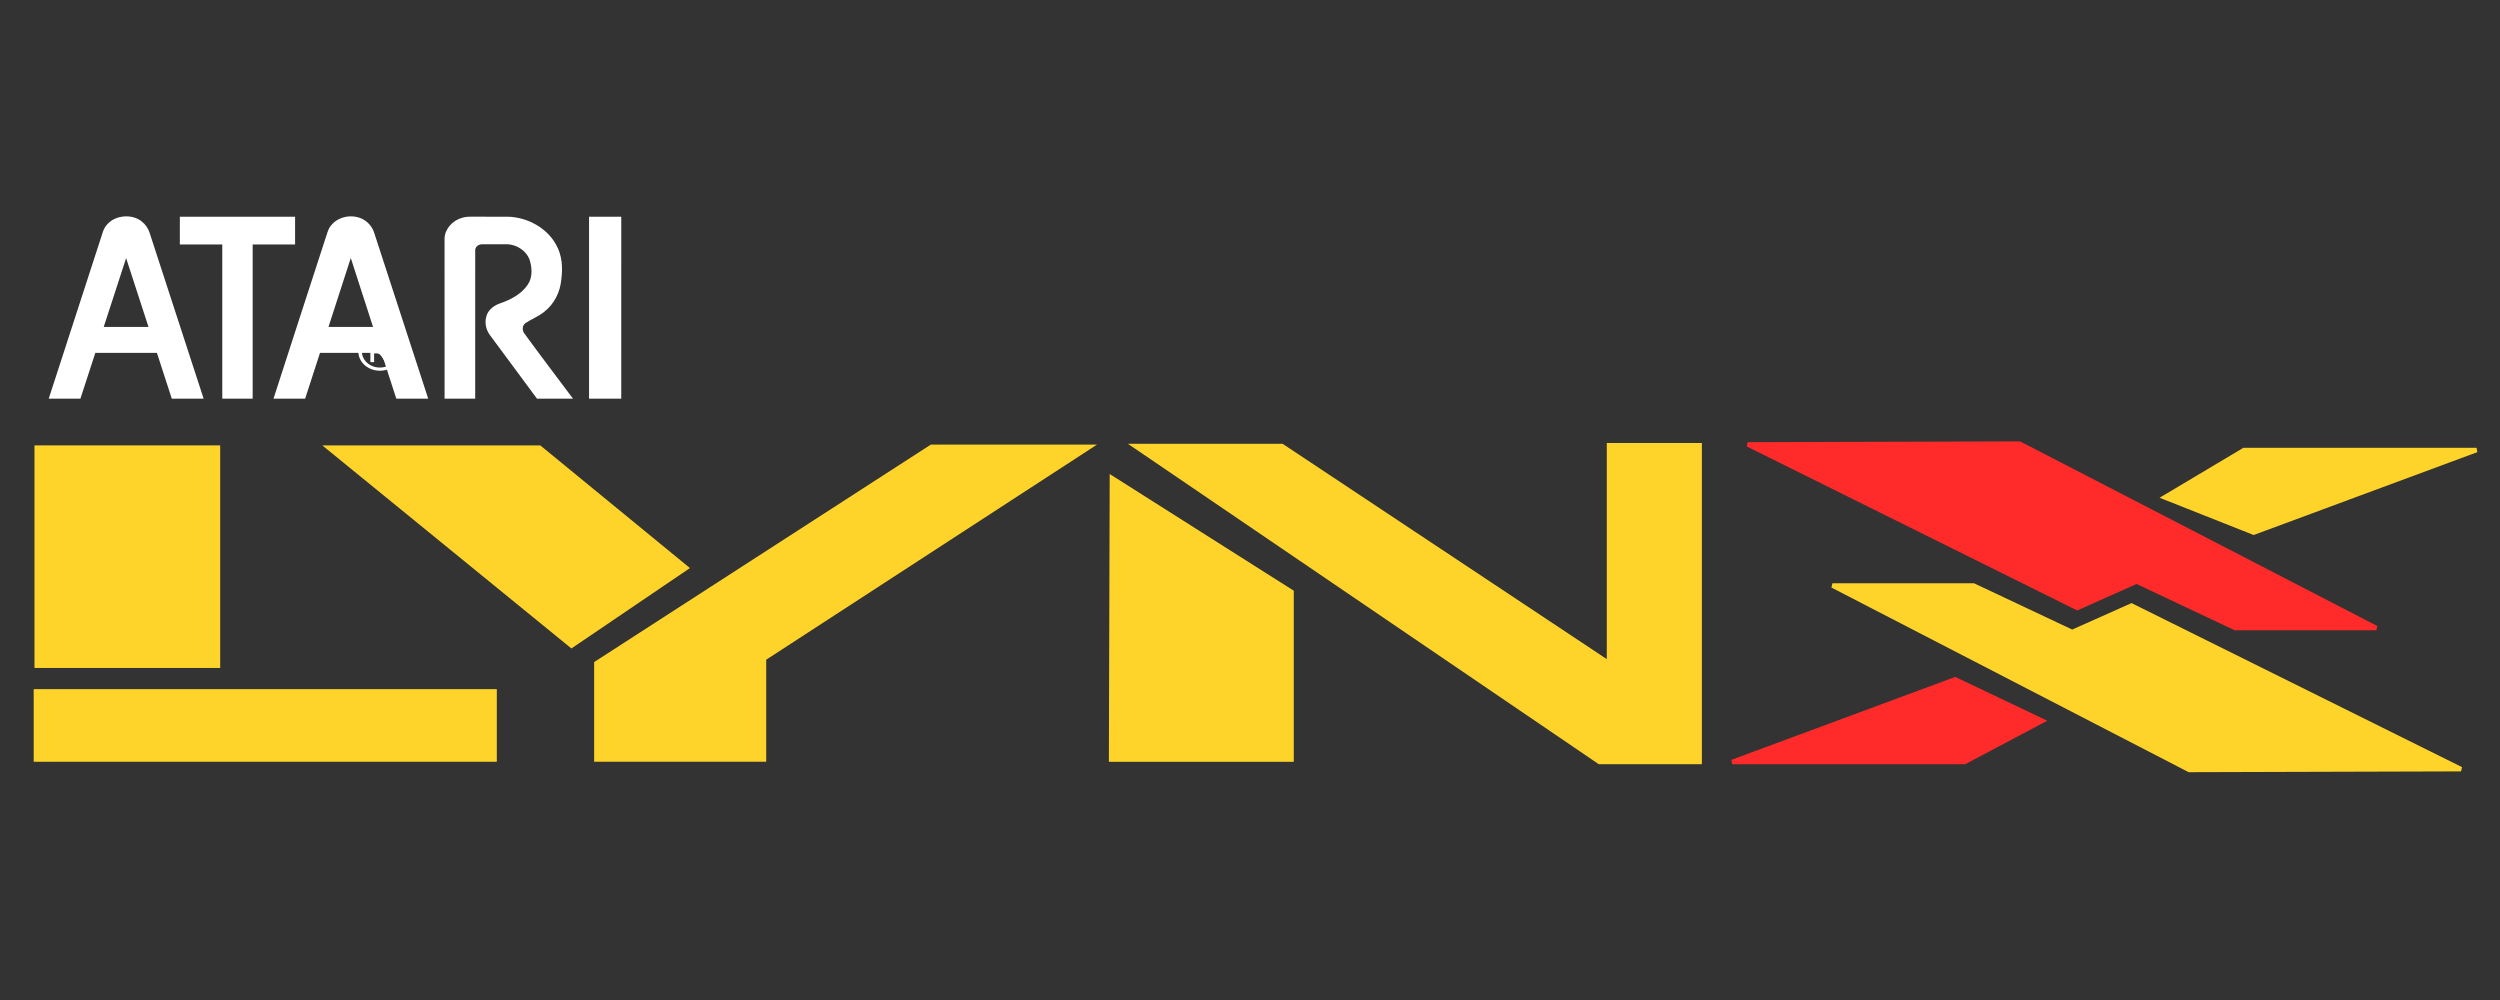 <?xml version="1.0" encoding="UTF-8" standalone="no"?>
<!-- Created with Inkscape (http://www.inkscape.org/) -->

<svg
   xmlns:dc="http://purl.org/dc/elements/1.1/"
   xmlns:cc="http://creativecommons.org/ns#"
   xmlns:rdf="http://www.w3.org/1999/02/22-rdf-syntax-ns#"
   xmlns:svg="http://www.w3.org/2000/svg"
   xmlns="http://www.w3.org/2000/svg"
   xmlns:sodipodi="http://sodipodi.sourceforge.net/DTD/sodipodi-0.dtd"
   xmlns:inkscape="http://www.inkscape.org/namespaces/inkscape"
   width="500"
   height="200"
   viewBox="0 0 500 200"
   id="svg4913"
   version="1.1"
   inkscape:version="0.92.5 (2060ec1f9f, 2020-04-08)"
   sodipodi:docname="atarilynx.svg">
  <rect x="0" y="0" width="500" height="200" fill="#333333" stroke="none"/>
  <defs
     id="defs4915" />
  <sodipodi:namedview
     id="base"
     pagecolor="#ffffff"
     bordercolor="#666666"
     borderopacity="1.0"
     inkscape:pageopacity="0.0"
     inkscape:pageshadow="2"
     inkscape:zoom="1.123011"
     inkscape:cx="392.79123"
     inkscape:cy="73.990562"
     inkscape:document-units="px"
     inkscape:current-layer="layer1"
     showgrid="false"
     inkscape:window-width="1366"
     inkscape:window-height="743"
     inkscape:window-x="0"
     inkscape:window-y="0"
     inkscape:window-maximized="1"
     inkscape:pagecheckerboard="true" />
  <g
     inkscape:label="Layer 1"
     inkscape:groupmode="layer"
     id="layer1"
     transform="translate(-16.988,-488.712)">
    <rect
       style="fill:#ffd42a;fill-opacity:1;stroke:#ffd42a;stroke-width:0.898;stroke-opacity:1"
       id="rect5539"
       width="36.24"
       height="43.617"
       x="24.336"
       y="578.237" />
    <rect
       style="fill:#ffd42a;fill-opacity:1;stroke:#ffd42a;stroke-width:0.898;stroke-opacity:1"
       id="rect5541"
       width="91.724"
       height="13.63"
       x="24.176"
       y="626.986" />
    <path
       style="fill:#ffd42a;fill-rule:evenodd;stroke:#ffd42a;stroke-width:0.898px;stroke-linecap:butt;stroke-linejoin:miter;stroke-opacity:1"
       d="m 82.706,578.237 h 42.174 l 29.345,24.053 -22.931,15.554 z"
       id="path5543"
       inkscape:connector-curvature="0"
       sodipodi:nodetypes="ccccc" />
    <path
       style="fill:#ffd42a;fill-rule:evenodd;stroke:#ffd42a;stroke-width:0.898px;stroke-linecap:butt;stroke-linejoin:miter;stroke-opacity:1"
       d="m 136.265,621.373 67.029,-43.296 h 31.59 l -65.105,42.334 v 20.205 h -33.514 z"
       id="path5545"
       inkscape:connector-curvature="0" />
    <path
       style="fill:#ffd42a;fill-rule:evenodd;stroke:#ffd42a;stroke-width:0.898px;stroke-linecap:butt;stroke-linejoin:miter;stroke-opacity:1"
       d="m 244.024,577.917 92.846,63.18 h 20.044 v -63.341 h -18.12 v 43.617 l -65.425,-43.456 z"
       id="path5547"
       inkscape:connector-curvature="0"
       sodipodi:nodetypes="cccccccc" />
    <path
       style="fill:#ffd42a;fill-rule:evenodd;stroke:#ffd42a;stroke-width:0.898px;stroke-linecap:butt;stroke-linejoin:miter;stroke-opacity:1"
       d="m 239.374,584.331 35.92,22.771 v 33.514 h -36.08 z"
       id="path5549"
       inkscape:connector-curvature="0" />
    <path
       style="fill:#ff2a2a;fill-rule:evenodd;stroke:#ff2a2a;stroke-width:0.898px;stroke-linecap:butt;stroke-linejoin:miter;stroke-opacity:1"
       d="m 366.536,577.596 65.906,32.713 11.866,-5.292 19.724,9.301 h 28.223 l -71.358,-36.882 z"
       id="path5551"
       inkscape:connector-curvature="0" />
    <path
       style="fill:#ffd42a;fill-rule:evenodd;stroke:#ffd42a;stroke-width:0.898px;stroke-linecap:butt;stroke-linejoin:miter;stroke-opacity:1"
       d="m 449.921,588.179 17.799,7.056 44.579,-16.517 h -46.503 z"
       id="path5553"
       inkscape:connector-curvature="0" />
    <path
       style="fill:#ffd42a;fill-rule:evenodd;stroke:#ffd42a;stroke-width:0.898px;stroke-linecap:butt;stroke-linejoin:miter;stroke-opacity:1"
       d="m 509.194,642.54 -65.906,-32.713 -11.866,5.292 -19.724,-9.301 H 383.475 l 71.358,36.882 z"
       id="path5551-7"
       inkscape:connector-curvature="0" />
    <path
       style="fill:#ff2a2a;fill-rule:evenodd;stroke:#ff2a2a;stroke-width:0.898px;stroke-linecap:butt;stroke-linejoin:miter;stroke-opacity:1"
       d="m 425.448,632.879 -17.439,-8.298 -44.579,16.517 h 46.503 z"
       id="path5553-8"
       inkscape:connector-curvature="0"
       sodipodi:nodetypes="ccccc" />
    <g
       style="fill:#ffffff;fill-rule:nonzero;stroke:none;stroke-width:1"
       id="Group"
       transform="matrix(0.984,0,0,0.879,26.433,531.976)">
      <path
         d="m 12.226,1.798 c 1.61,-2.06 4.943,-2.412 6.918,-0.684 0.808,0.681 1.374,1.62 1.663,2.629 3.657,12.584 7.33,25.162 10.982,37.745 -2.158,0.002 -4.318,-0.003 -6.475,0.002 -1.018,-3.468 -2.012,-6.945 -3.016,-10.417 -4.174,-0.011 -8.345,-0.003 -12.519,-0.006 -1.021,3.472 -2.03,6.947 -3.034,10.423 -2.147,-0.008 -4.293,-0.002 -6.44,-0.004 C 3.78,29.484 7.259,17.478 10.749,5.479 c 0.414,-1.254 0.571,-2.654 1.476,-3.681 m 3.81,7.712 C 14.505,14.723 13.006,19.945 11.485,25.162 c 3.033,0.014 6.065,0.004 9.097,0.004 C 19.064,19.947 17.555,14.728 16.036,9.51 Z"
         id="Shape"
         inkscape:connector-curvature="0" />
      <path
         d="m 57.691,2.069 c 1.125,-1.631 3.299,-2.423 5.214,-1.92 1.751,0.404 3.093,1.914 3.555,3.614 3.653,12.574 7.32,25.145 10.973,37.719 -2.161,0.014 -4.321,0 -6.483,0.009 -1.004,-3.473 -1.999,-6.949 -3.012,-10.421 -4.167,0.002 -8.332,-0.008 -12.498,0.003 -0.995,3.475 -2.022,6.942 -3.019,10.416 -2.145,0.003 -4.289,-0.002 -6.432,0.003 C 49.463,29.424 52.976,17.363 56.475,5.302 56.843,4.211 56.985,3.011 57.691,2.069 M 57.166,25.166 c 3.021,0.004 6.039,0.001 9.06,0.001 C 64.724,19.94 63.196,14.715 61.699,9.485 60.19,14.713 58.667,19.936 57.166,25.166 Z"
         id="path5"
         inkscape:connector-curvature="0" />
      <path
         d="m 26.958,0.087 c 7.809,0 15.615,0 23.421,0 0,2.107 0,4.21 0,6.317 -2.875,0.002 -5.749,-0.003 -8.623,0.002 0,11.693 0.001,23.39 -0.001,35.084 -2.058,0 -4.119,0 -6.176,0 0,-11.693 -0.002,-23.389 0.001,-35.084 -2.875,-0.006 -5.748,0 -8.624,-0.002 0.001,-2.107 -0.001,-4.211 0.001,-6.317 z"
         id="Path"
         inkscape:connector-curvature="0" />
      <path
         d="m 84.297,0.344 c 0.593,-0.205 1.227,-0.275 1.853,-0.259 2.462,0.009 4.925,0.001 7.384,0.003 4.146,0.076 8.104,2.648 9.897,6.38 1.241,2.423 1.371,5.24 1.057,7.898 -0.215,2.784 -1.382,5.565 -3.522,7.41 -1.131,1.007 -2.538,1.617 -3.746,2.513 -0.665,0.507 -0.697,1.489 -0.354,2.191 3.267,5.043 6.663,10.009 9.999,15.009 -2.438,0.004 -4.879,-0.006 -7.319,0.004 -3.193,-4.797 -6.353,-9.618 -9.533,-14.421 -0.935,-1.367 -1.189,-3.178 -0.63,-4.738 0.438,-1.196 1.483,-2.072 2.648,-2.525 2.224,-0.848 4.416,-2.181 5.647,-4.279 0.938,-1.578 0.889,-3.524 0.467,-5.25 -0.493,-2.241 -2.677,-4.004 -4.985,-3.926 -1.594,0.011 -3.19,-0.009 -4.782,0.008 -0.722,-0.017 -1.401,0.61 -1.392,1.341 -0.007,11.263 0.004,22.525 -0.002,33.79 -2.074,-0.004 -4.148,0 -6.222,-0.002 -0.004,-12.125 0.002,-24.251 -0.004,-36.378 0.013,-2.126 1.524,-4.124 3.54,-4.769 z"
         id="path8"
         inkscape:connector-curvature="0" />
      <path
         d="m 110.127,0.087 c 2.183,0 4.365,0 6.547,0 -0.001,13.802 0.004,27.601 -0.003,41.405 -2.18,-0.006 -4.361,0 -6.544,-0.002 0,-13.802 0,-27.602 0,-41.403 z"
         id="path10"
         inkscape:connector-curvature="0" />
    </g>
    <path
       style="fill:#ffffff;fill-rule:nonzero;stroke:none;stroke-width:0.529"
       d="m 92.954,562.856 c 0.595,0 1.149,-0.098 1.664,-0.294 0.515,-0.196 0.972,-0.475 1.372,-0.835 0.399,-0.361 0.707,-0.773 0.923,-1.236 0.216,-0.464 0.324,-0.955 0.324,-1.472 0,-0.521 -0.11,-1.015 -0.329,-1.48 -0.22,-0.465 -0.526,-0.874 -0.92,-1.226 -0.394,-0.352 -0.852,-0.626 -1.375,-0.823 -0.523,-0.196 -1.075,-0.295 -1.659,-0.295 -0.579,0 -1.129,0.098 -1.65,0.295 -0.521,0.196 -0.982,0.472 -1.383,0.828 -0.401,0.355 -0.712,0.762 -0.932,1.221 -0.22,0.459 -0.329,0.952 -0.329,1.48 0,0.701 0.193,1.344 0.579,1.929 0.386,0.586 0.909,1.05 1.568,1.394 0.659,0.344 1.375,0.515 2.147,0.515 z m 0,-0.635 c -0.648,0 -1.246,-0.144 -1.795,-0.432 -0.549,-0.288 -0.985,-0.676 -1.306,-1.165 -0.322,-0.489 -0.483,-1.025 -0.483,-1.607 0,-0.582 0.162,-1.117 0.486,-1.605 0.324,-0.487 0.76,-0.873 1.309,-1.158 0.549,-0.284 1.145,-0.427 1.789,-0.427 0.492,0 0.954,0.082 1.386,0.246 0.432,0.164 0.812,0.394 1.142,0.688 0.329,0.294 0.586,0.635 0.77,1.021 0.184,0.386 0.275,0.797 0.275,1.234 0,0.579 -0.16,1.115 -0.48,1.607 -0.32,0.493 -0.753,0.882 -1.298,1.168 -0.545,0.286 -1.144,0.429 -1.795,0.429 z m -1.142,-1.082 v -1.747 h 0.443 c 0.303,0 0.539,0.073 0.707,0.221 0.168,0.147 0.391,0.441 0.667,0.881 v 0 l 0.409,0.645 h 0.903 l -0.557,-0.802 c -0.231,-0.325 -0.418,-0.562 -0.562,-0.711 -0.144,-0.149 -0.312,-0.257 -0.506,-0.325 0.398,-0.03 0.716,-0.157 0.954,-0.378 0.239,-0.222 0.358,-0.495 0.358,-0.82 0,-0.193 -0.066,-0.377 -0.199,-0.553 -0.133,-0.176 -0.307,-0.306 -0.523,-0.391 -0.133,-0.058 -0.295,-0.095 -0.488,-0.112 -0.193,-0.017 -0.449,-0.025 -0.767,-0.025 v 0 h -1.585 v 4.118 z m 0.909,-2.32 H 91.813 v -1.234 h 0.852 c 0.367,0 0.655,0.038 0.863,0.114 0.208,0.076 0.312,0.243 0.312,0.5 0,0.149 -0.044,0.27 -0.131,0.363 -0.087,0.093 -0.213,0.159 -0.378,0.198 -0.165,0.039 -0.368,0.058 -0.611,0.058 z"
       id="®"
       inkscape:connector-curvature="0" />
  </g>
</svg>
